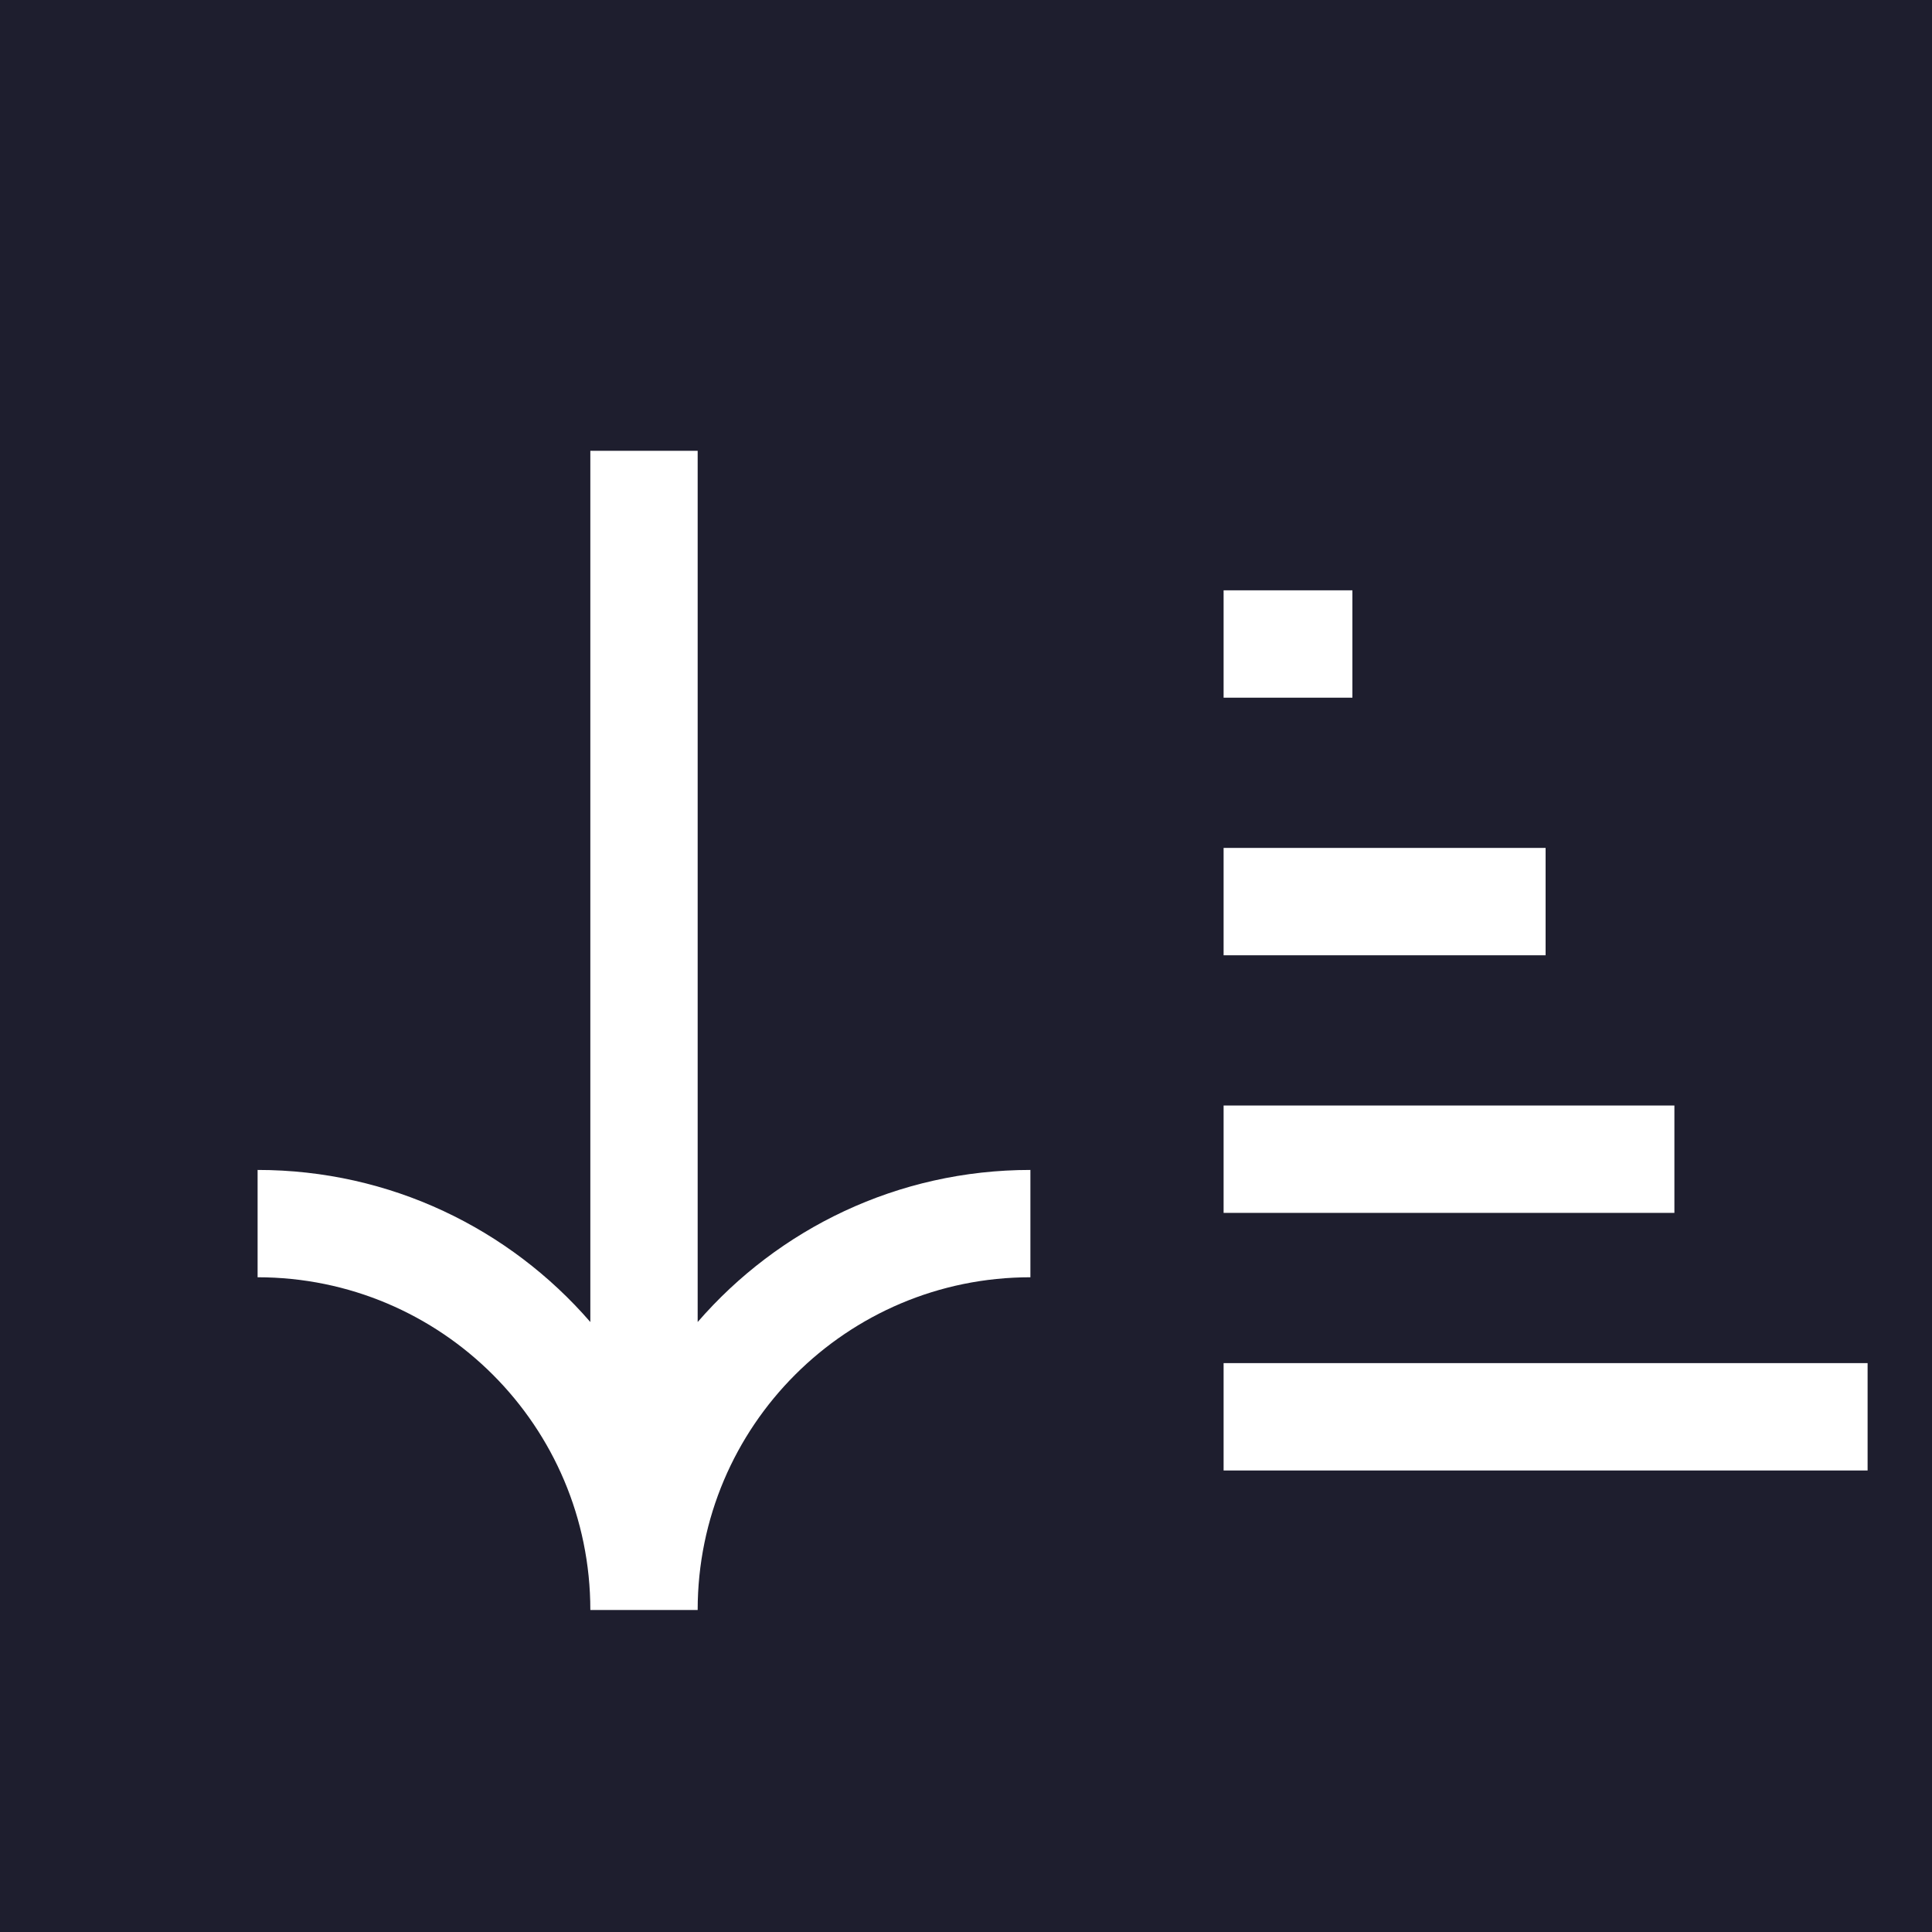 <svg width="18" height="18" viewBox="0 0 18 18" fill="none" xmlns="http://www.w3.org/2000/svg">
<rect x="0" y="0" width="18" height="18" fill="#808080" stroke="none"/>
<g clip-path="url(#clip0_3_707)">
<rect width="18" height="18" transform="translate(0 18) rotate(-90)" fill="#1E1E2E"/>
<path fill-rule="evenodd" clip-rule="evenodd" d="M5.5 15C5.5 13.288 4.112 11.9 2.4 11.9L2.4 10.9C3.638 10.9 4.748 11.449 5.5 12.317L5.5 4.2L6.5 4.2L6.5 12.317C7.252 11.449 8.362 10.9 9.6 10.9L9.6 11.9C7.889 11.9 6.501 13.287 6.5 14.998L6.5 14.999C6.5 14.999 6.5 15 6.5 15L5.5 15ZM11.4 6.5L12.6 6.5L12.6 5.5L11.4 5.5L11.4 6.5ZM14.4 8.9L11.4 8.9L11.4 7.9L14.4 7.9L14.4 8.9ZM11.4 11.3L15.6 11.3L15.6 10.3L11.4 10.3L11.4 11.3ZM17.4 13.7L11.4 13.7L11.4 12.7L17.4 12.7L17.4 13.7Z" fill="white"/>
</g>
<defs>
<clipPath id="clip0_3_707">
<rect width="18" height="18" fill="white" transform="translate(0 18) rotate(-90)"/>
</clipPath>
</defs>
</svg>
